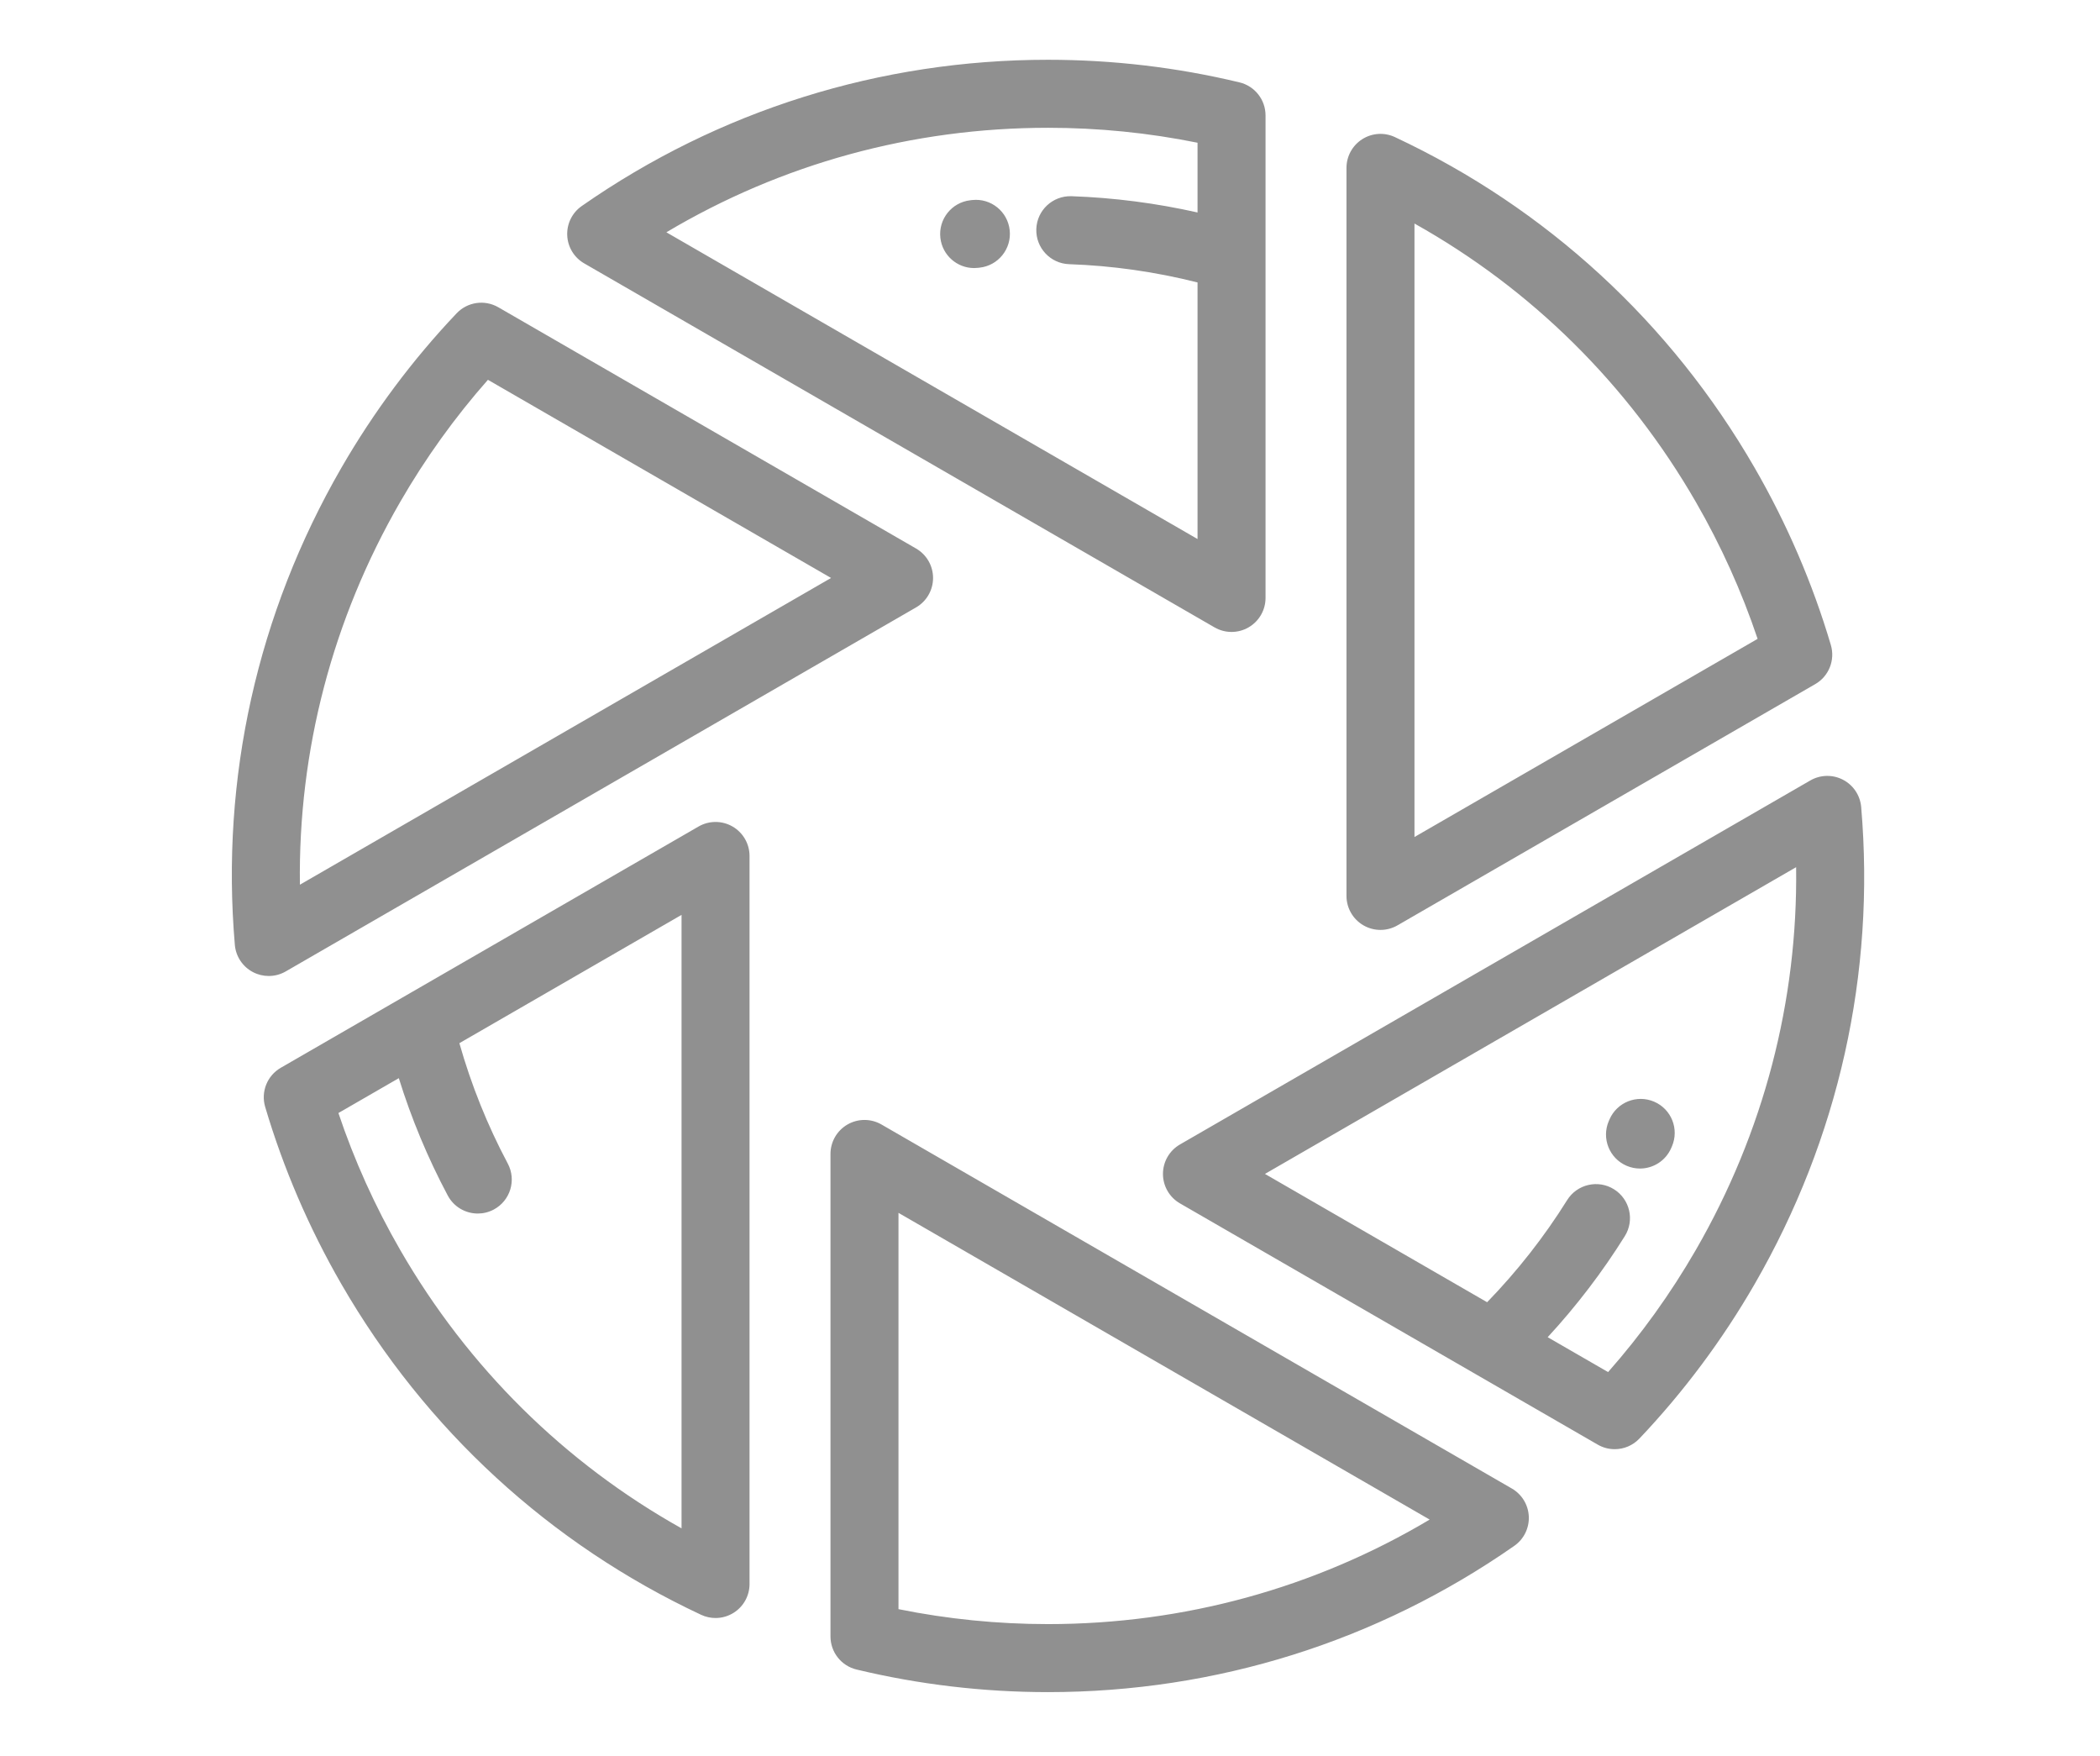 <?xml version="1.0" encoding="UTF-8"?>
<svg width="512px" height="428px" viewBox="0 0 512 428" version="1.1" xmlns="http://www.w3.org/2000/svg" xmlns:xlink="http://www.w3.org/1999/xlink">
    <!-- Generator: Sketch 49 (51002) - http://www.bohemiancoding.com/sketch -->
    <title>Security</title>
    <desc>Created with Sketch.</desc>
    <defs></defs>
    <g id="Security" stroke="none" stroke-width="1" fill="none" fill-rule="evenodd">
        <g id="Group" transform="translate(56.5, 14.5)" fill="#909090" fill-rule="nonzero">
            <g id="shutter" transform="translate(0.023, 0.023)">
                <path d="M312.076,348.308 L158.391,259.579 C155.826,258.098 152.666,258.098 150.102,259.579 C147.537,261.059 145.957,263.797 145.957,266.758 L145.957,384.37 C145.957,388.202 148.584,391.533 152.31,392.43 C167.524,396.085 183.23,397.938 198.992,397.938 C239.941,397.938 279.251,385.609 312.675,362.285 C315,360.663 316.335,357.966 316.215,355.133 C316.094,352.3 314.533,349.726 312.076,348.308 Z M198.993,381.358 C186.718,381.358 174.484,380.134 162.536,377.715 L162.536,281.115 L292.042,355.882 C263.971,372.588 232.068,381.358 198.993,381.358 Z M397.25,182.187 C397.007,179.362 395.338,176.857 392.825,175.547 C390.311,174.234 387.3,174.3 384.846,175.717 L231.161,264.446 C228.597,265.927 227.017,268.664 227.017,271.624 C227.017,274.585 228.597,277.324 231.161,278.803 L303.394,320.507 C303.407,320.516 303.418,320.522 303.431,320.528 L333.017,337.611 C334.312,338.359 335.741,338.722 337.158,338.722 C339.377,338.722 341.565,337.835 343.174,336.14 C353.944,324.793 363.401,312.117 371.282,298.466 C391.758,263.003 400.737,222.795 397.25,182.187 Z M356.925,290.175 C350.787,300.805 343.611,310.79 335.544,319.927 L320.817,311.425 C327.833,303.824 334.137,295.573 339.623,286.788 C342.048,282.904 340.864,277.791 336.982,275.366 C333.098,272.943 327.985,274.125 325.56,278.009 C319.961,286.979 313.406,295.322 306.051,302.9 L251.884,271.624 L381.389,196.857 C381.821,229.517 373.463,261.531 356.925,290.175 Z M275.906,211.037 C277.188,211.777 278.619,212.148 280.05,212.148 C281.482,212.148 282.912,211.777 284.195,211.037 L386.053,152.232 C389.372,150.317 390.943,146.377 389.856,142.701 C385.418,127.706 379.169,113.178 371.283,99.519 C350.811,64.057 320.478,36.175 283.566,18.893 C281,17.691 277.995,17.884 275.604,19.406 C273.211,20.927 271.762,23.566 271.762,26.401 L271.762,203.858 C271.761,206.82 273.342,209.556 275.906,211.037 Z M288.339,39.966 C316.843,55.919 340.388,79.163 356.924,107.809 C363.065,118.445 368.123,129.652 371.999,141.201 L288.339,189.502 L288.339,39.966 Z M85.908,49.675 L239.594,138.404 C240.876,139.145 242.306,139.515 243.738,139.515 C245.17,139.515 246.6,139.145 247.883,138.404 C250.447,136.924 252.027,134.186 252.027,131.225 L252.027,47.912 C252.027,47.893 252.029,47.872 252.027,47.852 L252.027,13.615 C252.027,9.782 249.402,6.45 245.676,5.555 C230.472,1.901 214.764,0.047 198.993,0.047 C158.043,0.047 118.732,12.376 85.309,35.699 C82.984,37.321 81.65,40.018 81.772,42.852 C81.892,45.684 83.453,48.258 85.908,49.675 Z M198.993,16.626 C211.274,16.626 223.507,17.85 235.449,20.269 L235.449,37.271 C225.366,34.998 215.069,33.662 204.712,33.302 C200.129,33.162 196.299,36.723 196.14,41.299 C195.982,45.875 199.561,49.712 204.137,49.872 C214.713,50.237 225.216,51.743 235.449,54.324 L235.449,116.868 L105.945,42.1 C134.013,25.396 165.916,16.626 198.993,16.626 Z M13.14,222.267 L166.822,133.537 C169.388,132.057 170.966,129.319 170.966,126.358 C170.966,123.398 169.388,120.662 166.822,119.18 L64.967,60.373 C61.648,58.456 57.45,59.066 54.811,61.845 C44.044,73.182 34.588,85.86 26.7,99.519 C6.226,134.984 -2.753,175.191 0.735,215.798 C0.977,218.622 2.647,221.128 5.161,222.439 C6.364,223.066 7.681,223.378 8.995,223.378 C10.427,223.378 11.859,223.007 13.14,222.267 Z M41.057,107.809 C47.199,97.172 54.375,87.19 62.439,78.057 L146.098,126.358 L16.596,201.127 C16.163,168.467 24.52,136.454 41.057,107.809 Z M122.079,186.945 C119.514,185.464 116.354,185.464 113.789,186.945 L41.697,228.569 C41.647,228.598 41.597,228.626 41.547,228.656 L11.933,245.753 C8.613,247.671 7.04,251.61 8.128,255.284 C12.566,270.273 18.813,284.801 26.699,298.466 C47.177,333.93 77.509,361.81 114.417,379.092 C115.535,379.615 116.736,379.874 117.932,379.874 C119.485,379.874 121.029,379.438 122.381,378.578 C124.773,377.056 126.222,374.419 126.222,371.584 L126.222,194.123 C126.223,191.163 124.642,188.426 122.079,186.945 Z M109.646,358.019 L109.645,358.019 C81.145,342.065 57.598,318.821 41.06,290.175 C34.919,279.537 29.861,268.329 25.985,256.783 L40.71,248.282 C43.784,258.159 47.777,267.745 52.643,276.887 C54.134,279.686 57.003,281.282 59.967,281.282 C61.282,281.282 62.614,280.968 63.856,280.308 C67.898,278.158 69.429,273.138 67.277,269.097 C62.31,259.766 58.363,249.917 55.478,239.756 L109.646,208.482 L109.646,358.019 Z M346.78,254.02 C350.985,255.832 352.924,260.709 351.108,264.913 L350.943,265.295 C349.592,268.433 346.536,270.313 343.322,270.313 C342.231,270.313 341.12,270.097 340.054,269.638 C335.848,267.83 333.903,262.955 335.711,258.749 L335.885,258.349 C337.698,254.146 342.577,252.206 346.78,254.02 Z M180.524,34.236 C185.081,33.745 189.163,37.042 189.651,41.593 C190.141,46.145 186.846,50.232 182.295,50.721 L181.95,50.76 C181.621,50.799 181.296,50.818 180.973,50.818 C176.826,50.818 173.246,47.711 172.752,43.492 C172.219,38.944 175.474,34.828 180.02,34.294 L180.524,34.236 Z" id="Shape"></path>
            </g>
        </g>
    </g>
</svg>
